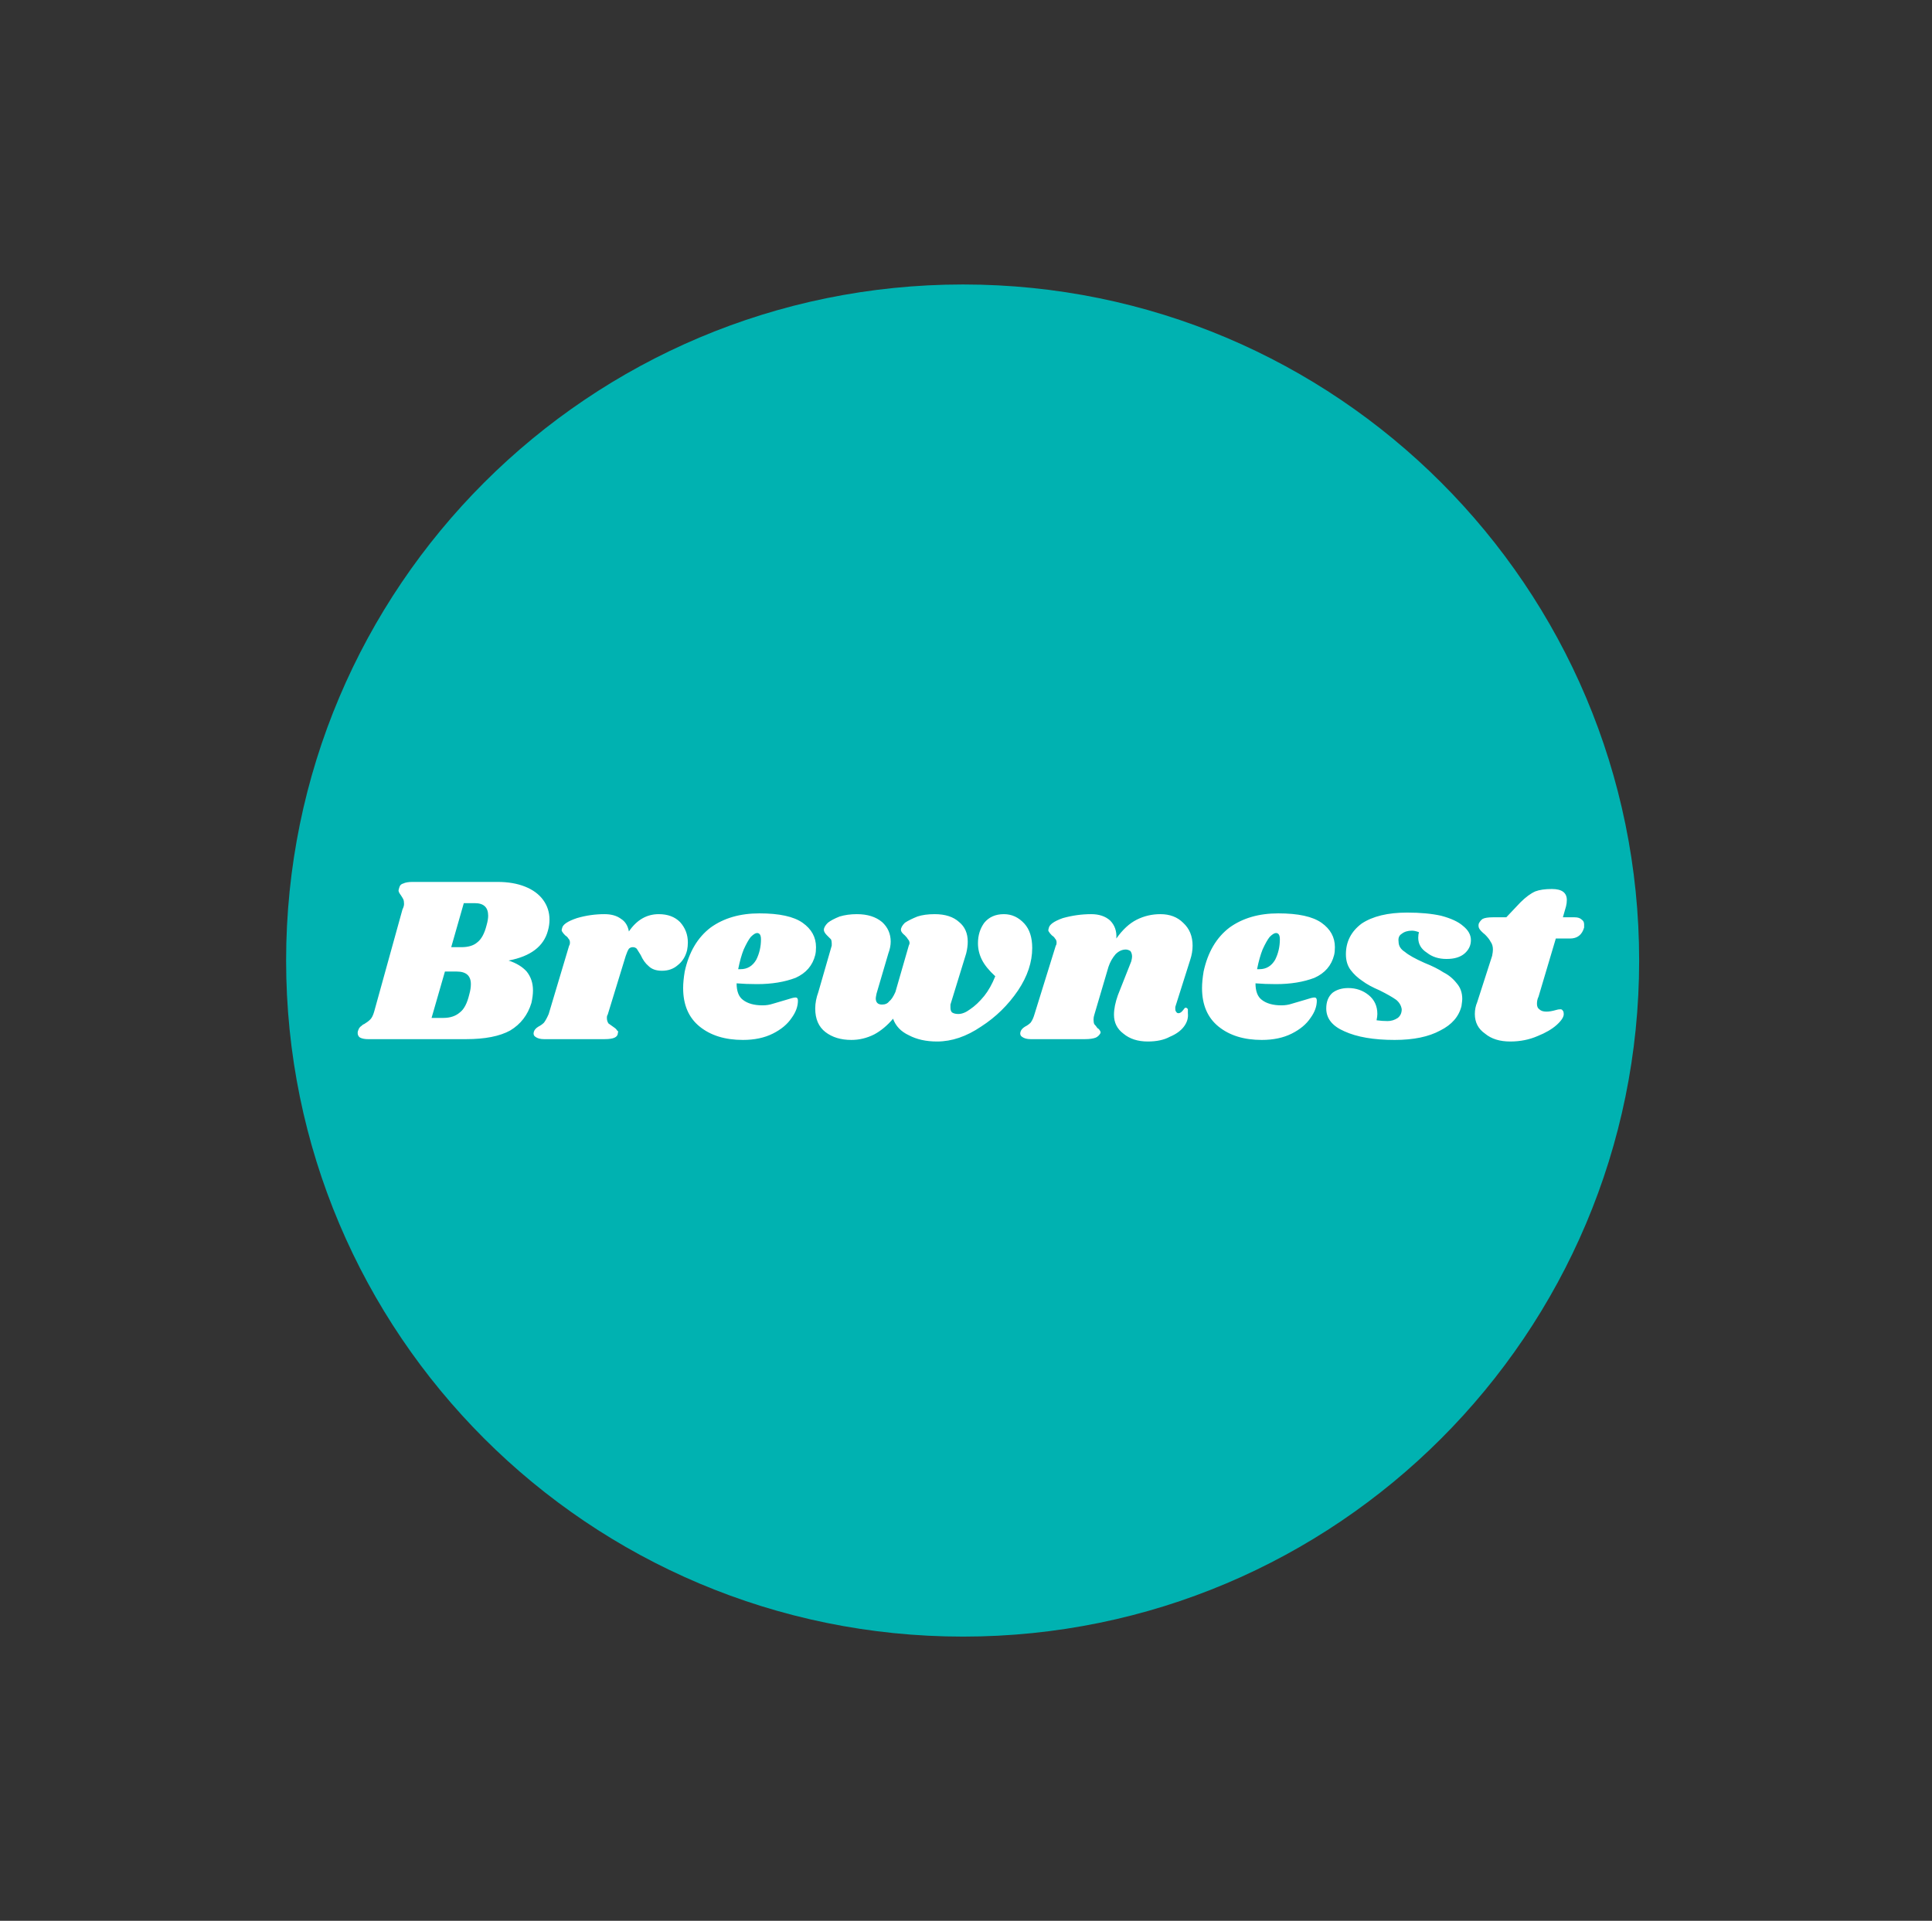 <svg xmlns="http://www.w3.org/2000/svg" version="1.1" xmlns:xlink="http://www.w3.org/1999/xlink" viewBox="0 0 2.106 2.094"><rect x="0" y="0" width="2.106" height="2.094" fill="#333333" stroke="none"/><g transform="matrix(0.857,0,0,0.857,-5.526,0.191)"><g transform="matrix(1,0,0,1,0,0)"><g clip-path="url(#SvgjsClipPath196828)"><path d=" M 8.533 0.999 C 8.533 1.474 8.148 1.859 7.673 1.859 C 7.197 1.859 6.812 1.474 6.812 0.999 C 6.812 0.524 7.197 0.139 7.673 0.139 C 8.148 0.139 8.533 0.524 8.533 0.999 Z" fill="#00b2b1" transform="matrix(1,0,0,1,0,0)" fill-rule="nonzero"></path></g></g><g transform="matrix(1,0,0,1,0,0)"><path d=" M 7.116 0.905 Q 7.131 0.911 7.139 0.922 Q 7.147 0.933 7.147 0.947 Q 7.147 0.954 7.145 0.961 Q 7.137 0.991 7.095 0.999 Q 7.11 1.004 7.118 1.013 Q 7.126 1.023 7.126 1.037 Q 7.126 1.044 7.124 1.053 Q 7.117 1.076 7.097 1.088 Q 7.077 1.099 7.041 1.099 L 6.916 1.099 Q 6.91 1.099 6.906 1.097 Q 6.903 1.095 6.903 1.091 Q 6.903 1.089 6.904 1.087 Q 6.905 1.084 6.908 1.082 Q 6.91 1.08 6.911 1.08 Q 6.916 1.077 6.919 1.074 Q 6.922 1.071 6.924 1.064 L 6.96 0.934 Q 6.962 0.93 6.962 0.927 Q 6.962 0.923 6.961 0.921 Q 6.96 0.919 6.958 0.916 Q 6.955 0.912 6.955 0.91 Q 6.955 0.909 6.956 0.906 Q 6.957 0.902 6.961 0.901 Q 6.965 0.899 6.973 0.899 L 7.081 0.899 Q 7.101 0.899 7.116 0.905 M 7.069 0.942 Q 7.069 0.926 7.052 0.926 L 7.038 0.926 L 7.022 0.982 L 7.035 0.982 Q 7.048 0.982 7.055 0.976 Q 7.063 0.97 7.067 0.954 Q 7.069 0.947 7.069 0.942 M 7.047 1.029 Q 7.047 1.013 7.029 1.013 L 7.014 1.013 L 6.997 1.072 L 7.012 1.072 Q 7.025 1.072 7.033 1.065 Q 7.041 1.059 7.045 1.042 Q 7.047 1.035 7.047 1.029 M 7.313 0.95 Q 7.323 0.961 7.323 0.976 Q 7.323 0.981 7.322 0.986 Q 7.319 0.998 7.31 1.005 Q 7.302 1.012 7.29 1.012 Q 7.279 1.012 7.273 1.006 Q 7.267 1.001 7.263 0.992 Q 7.26 0.987 7.258 0.984 Q 7.256 0.982 7.253 0.982 Q 7.25 0.982 7.248 0.984 Q 7.246 0.987 7.244 0.993 L 7.221 1.068 Q 7.22 1.069 7.22 1.072 Q 7.22 1.076 7.222 1.079 Q 7.225 1.081 7.229 1.084 Q 7.232 1.086 7.233 1.088 Q 7.235 1.089 7.234 1.091 Q 7.234 1.095 7.23 1.097 Q 7.226 1.099 7.217 1.099 L 7.14 1.099 Q 7.133 1.099 7.129 1.096 Q 7.126 1.094 7.127 1.09 Q 7.128 1.086 7.133 1.083 Q 7.137 1.081 7.14 1.078 Q 7.143 1.074 7.146 1.067 L 7.172 0.98 Q 7.173 0.979 7.173 0.976 Q 7.173 0.973 7.171 0.971 Q 7.17 0.969 7.167 0.967 Q 7.164 0.964 7.163 0.962 Q 7.162 0.961 7.163 0.958 Q 7.164 0.951 7.182 0.945 Q 7.199 0.94 7.217 0.94 Q 7.23 0.94 7.238 0.946 Q 7.246 0.951 7.248 0.962 Q 7.263 0.94 7.286 0.94 Q 7.303 0.94 7.313 0.95 M 7.469 0.951 Q 7.486 0.963 7.486 0.982 Q 7.486 0.988 7.485 0.992 Q 7.48 1.012 7.46 1.021 Q 7.439 1.029 7.411 1.029 Q 7.397 1.029 7.385 1.028 Q 7.385 1.043 7.393 1.049 Q 7.402 1.056 7.418 1.056 Q 7.425 1.056 7.431 1.054 Q 7.438 1.052 7.448 1.049 Q 7.457 1.046 7.46 1.046 Q 7.463 1.046 7.463 1.05 Q 7.463 1.061 7.455 1.072 Q 7.447 1.084 7.431 1.092 Q 7.415 1.1 7.393 1.1 Q 7.359 1.1 7.338 1.083 Q 7.317 1.066 7.317 1.034 Q 7.317 1.025 7.319 1.013 Q 7.327 0.976 7.352 0.957 Q 7.377 0.939 7.414 0.939 Q 7.452 0.939 7.469 0.951 M 7.39 1.01 Q 7.403 1.01 7.41 0.998 Q 7.416 0.986 7.416 0.972 Q 7.416 0.964 7.411 0.964 Q 7.408 0.964 7.403 0.969 Q 7.399 0.974 7.394 0.985 Q 7.39 0.995 7.387 1.01 Q 7.388 1.01 7.39 1.01 M 7.743 1.037 Q 7.724 1.065 7.696 1.083 Q 7.668 1.102 7.64 1.102 Q 7.619 1.102 7.604 1.094 Q 7.589 1.087 7.584 1.073 Q 7.573 1.086 7.56 1.093 Q 7.546 1.1 7.531 1.1 Q 7.511 1.1 7.498 1.09 Q 7.485 1.08 7.485 1.06 Q 7.485 1.05 7.489 1.039 L 7.506 0.98 Q 7.506 0.978 7.506 0.977 Q 7.506 0.974 7.505 0.972 Q 7.503 0.97 7.5 0.967 Q 7.496 0.963 7.496 0.96 Q 7.496 0.956 7.501 0.951 Q 7.506 0.947 7.516 0.943 Q 7.526 0.94 7.538 0.94 Q 7.558 0.94 7.57 0.95 Q 7.581 0.96 7.581 0.975 Q 7.581 0.982 7.578 0.99 L 7.563 1.041 Q 7.562 1.046 7.562 1.047 Q 7.562 1.051 7.564 1.053 Q 7.566 1.055 7.57 1.055 Q 7.576 1.055 7.579 1.051 Q 7.583 1.048 7.587 1.039 L 7.604 0.98 Q 7.605 0.978 7.605 0.977 Q 7.605 0.974 7.603 0.972 Q 7.602 0.97 7.599 0.967 Q 7.594 0.963 7.594 0.96 Q 7.594 0.956 7.599 0.951 Q 7.605 0.947 7.615 0.943 Q 7.624 0.94 7.637 0.94 Q 7.657 0.94 7.668 0.95 Q 7.679 0.959 7.679 0.975 Q 7.679 0.982 7.677 0.99 L 7.657 1.055 Q 7.657 1.056 7.657 1.059 Q 7.657 1.063 7.659 1.065 Q 7.662 1.067 7.667 1.067 Q 7.674 1.067 7.682 1.061 Q 7.691 1.055 7.7 1.044 Q 7.708 1.034 7.714 1.019 Q 7.702 1.008 7.697 0.998 Q 7.692 0.988 7.692 0.977 Q 7.692 0.962 7.7 0.951 Q 7.709 0.94 7.725 0.94 Q 7.74 0.94 7.751 0.952 Q 7.761 0.963 7.761 0.983 Q 7.761 1.01 7.743 1.037 M 7.943 1.058 Q 7.943 1.059 7.943 1.061 Q 7.943 1.063 7.944 1.064 Q 7.945 1.066 7.947 1.066 Q 7.95 1.066 7.953 1.062 Q 7.955 1.059 7.956 1.059 Q 7.958 1.059 7.959 1.061 Q 7.959 1.063 7.959 1.066 Q 7.96 1.075 7.954 1.083 Q 7.948 1.091 7.936 1.096 Q 7.925 1.102 7.908 1.102 Q 7.889 1.102 7.877 1.092 Q 7.865 1.083 7.865 1.068 Q 7.865 1.057 7.87 1.043 L 7.887 1 Q 7.888 0.996 7.888 0.994 Q 7.888 0.99 7.886 0.987 Q 7.883 0.985 7.88 0.985 Q 7.873 0.985 7.867 0.991 Q 7.861 0.998 7.858 1.007 L 7.84 1.068 Q 7.839 1.071 7.839 1.074 Q 7.839 1.078 7.84 1.08 Q 7.842 1.082 7.844 1.085 Q 7.846 1.086 7.847 1.088 Q 7.848 1.089 7.848 1.091 Q 7.846 1.095 7.842 1.097 Q 7.837 1.099 7.828 1.099 L 7.759 1.099 Q 7.752 1.099 7.748 1.096 Q 7.745 1.094 7.746 1.09 Q 7.747 1.086 7.752 1.083 Q 7.756 1.081 7.759 1.078 Q 7.762 1.074 7.764 1.067 L 7.791 0.98 Q 7.792 0.979 7.792 0.976 Q 7.792 0.973 7.79 0.971 Q 7.789 0.969 7.786 0.967 Q 7.783 0.964 7.782 0.962 Q 7.781 0.961 7.782 0.958 Q 7.783 0.951 7.8 0.945 Q 7.818 0.94 7.836 0.94 Q 7.851 0.94 7.86 0.948 Q 7.869 0.957 7.868 0.971 Q 7.88 0.954 7.894 0.947 Q 7.908 0.94 7.924 0.94 Q 7.942 0.94 7.953 0.951 Q 7.965 0.962 7.965 0.98 Q 7.965 0.989 7.962 0.998 L 7.943 1.058 M 8.129 0.951 Q 8.146 0.963 8.146 0.982 Q 8.146 0.988 8.145 0.992 Q 8.14 1.012 8.12 1.021 Q 8.099 1.029 8.071 1.029 Q 8.057 1.029 8.045 1.028 Q 8.045 1.043 8.053 1.049 Q 8.062 1.056 8.078 1.056 Q 8.085 1.056 8.091 1.054 Q 8.098 1.052 8.108 1.049 Q 8.117 1.046 8.12 1.046 Q 8.123 1.046 8.123 1.05 Q 8.123 1.061 8.115 1.072 Q 8.107 1.084 8.091 1.092 Q 8.075 1.1 8.053 1.1 Q 8.019 1.1 7.998 1.083 Q 7.977 1.066 7.977 1.034 Q 7.977 1.025 7.979 1.013 Q 7.987 0.976 8.012 0.957 Q 8.037 0.939 8.074 0.939 Q 8.112 0.939 8.129 0.951 M 8.05 1.01 Q 8.063 1.01 8.07 0.998 Q 8.076 0.986 8.076 0.972 Q 8.076 0.964 8.071 0.964 Q 8.068 0.964 8.063 0.969 Q 8.059 0.974 8.054 0.985 Q 8.05 0.995 8.047 1.01 Q 8.048 1.01 8.05 1.01 M 8.281 0.942 Q 8.3 0.947 8.309 0.955 Q 8.319 0.963 8.319 0.973 Q 8.319 0.983 8.311 0.99 Q 8.303 0.997 8.288 0.997 Q 8.273 0.997 8.263 0.989 Q 8.252 0.982 8.252 0.97 Q 8.252 0.966 8.253 0.963 Q 8.248 0.961 8.244 0.961 Q 8.236 0.961 8.231 0.965 Q 8.226 0.968 8.227 0.975 Q 8.227 0.983 8.235 0.988 Q 8.242 0.994 8.26 1.002 Q 8.275 1.008 8.284 1.014 Q 8.294 1.019 8.301 1.028 Q 8.308 1.036 8.308 1.048 Q 8.308 1.05 8.307 1.057 Q 8.302 1.077 8.28 1.088 Q 8.258 1.1 8.222 1.1 Q 8.182 1.1 8.158 1.089 Q 8.135 1.079 8.135 1.06 Q 8.135 1.047 8.143 1.04 Q 8.151 1.034 8.163 1.034 Q 8.178 1.034 8.189 1.043 Q 8.2 1.052 8.2 1.067 Q 8.2 1.07 8.199 1.075 Q 8.206 1.076 8.213 1.076 Q 8.22 1.076 8.226 1.072 Q 8.231 1.068 8.231 1.061 Q 8.23 1.054 8.224 1.049 Q 8.217 1.044 8.203 1.037 Q 8.189 1.031 8.181 1.025 Q 8.172 1.019 8.166 1.011 Q 8.16 1.003 8.16 0.991 Q 8.16 0.967 8.18 0.952 Q 8.201 0.938 8.238 0.938 Q 8.263 0.938 8.281 0.942 M 8.46 0.947 Q 8.463 0.949 8.463 0.953 Q 8.463 0.954 8.463 0.957 Q 8.459 0.971 8.445 0.971 L 8.427 0.971 L 8.405 1.045 Q 8.403 1.049 8.403 1.054 Q 8.403 1.059 8.406 1.061 Q 8.409 1.064 8.415 1.064 Q 8.42 1.064 8.427 1.062 Q 8.43 1.061 8.433 1.061 Q 8.435 1.061 8.436 1.063 Q 8.437 1.064 8.437 1.066 Q 8.438 1.072 8.428 1.081 Q 8.419 1.089 8.404 1.095 Q 8.388 1.102 8.369 1.102 Q 8.349 1.102 8.337 1.092 Q 8.324 1.083 8.324 1.067 Q 8.324 1.059 8.327 1.052 L 8.346 0.993 Q 8.347 0.988 8.347 0.985 Q 8.347 0.979 8.344 0.975 Q 8.342 0.971 8.337 0.966 Q 8.332 0.962 8.33 0.959 Q 8.328 0.956 8.329 0.952 Q 8.331 0.948 8.334 0.946 Q 8.338 0.944 8.347 0.944 L 8.364 0.944 L 8.382 0.925 Q 8.392 0.915 8.401 0.911 Q 8.409 0.908 8.422 0.908 Q 8.441 0.908 8.441 0.922 Q 8.441 0.926 8.44 0.93 L 8.436 0.944 L 8.451 0.944 Q 8.457 0.944 8.46 0.947" fill="#ffffff" fill-rule="nonzero"></path></g><g transform="matrix(1,0,0,1,0,0)"></g></g><defs><clipPath id="SvgjsClipPath196828"><path d=" M 6.801 0.127 h 1.756 v 1.744 h -1.756 Z"></path></clipPath></defs></svg>